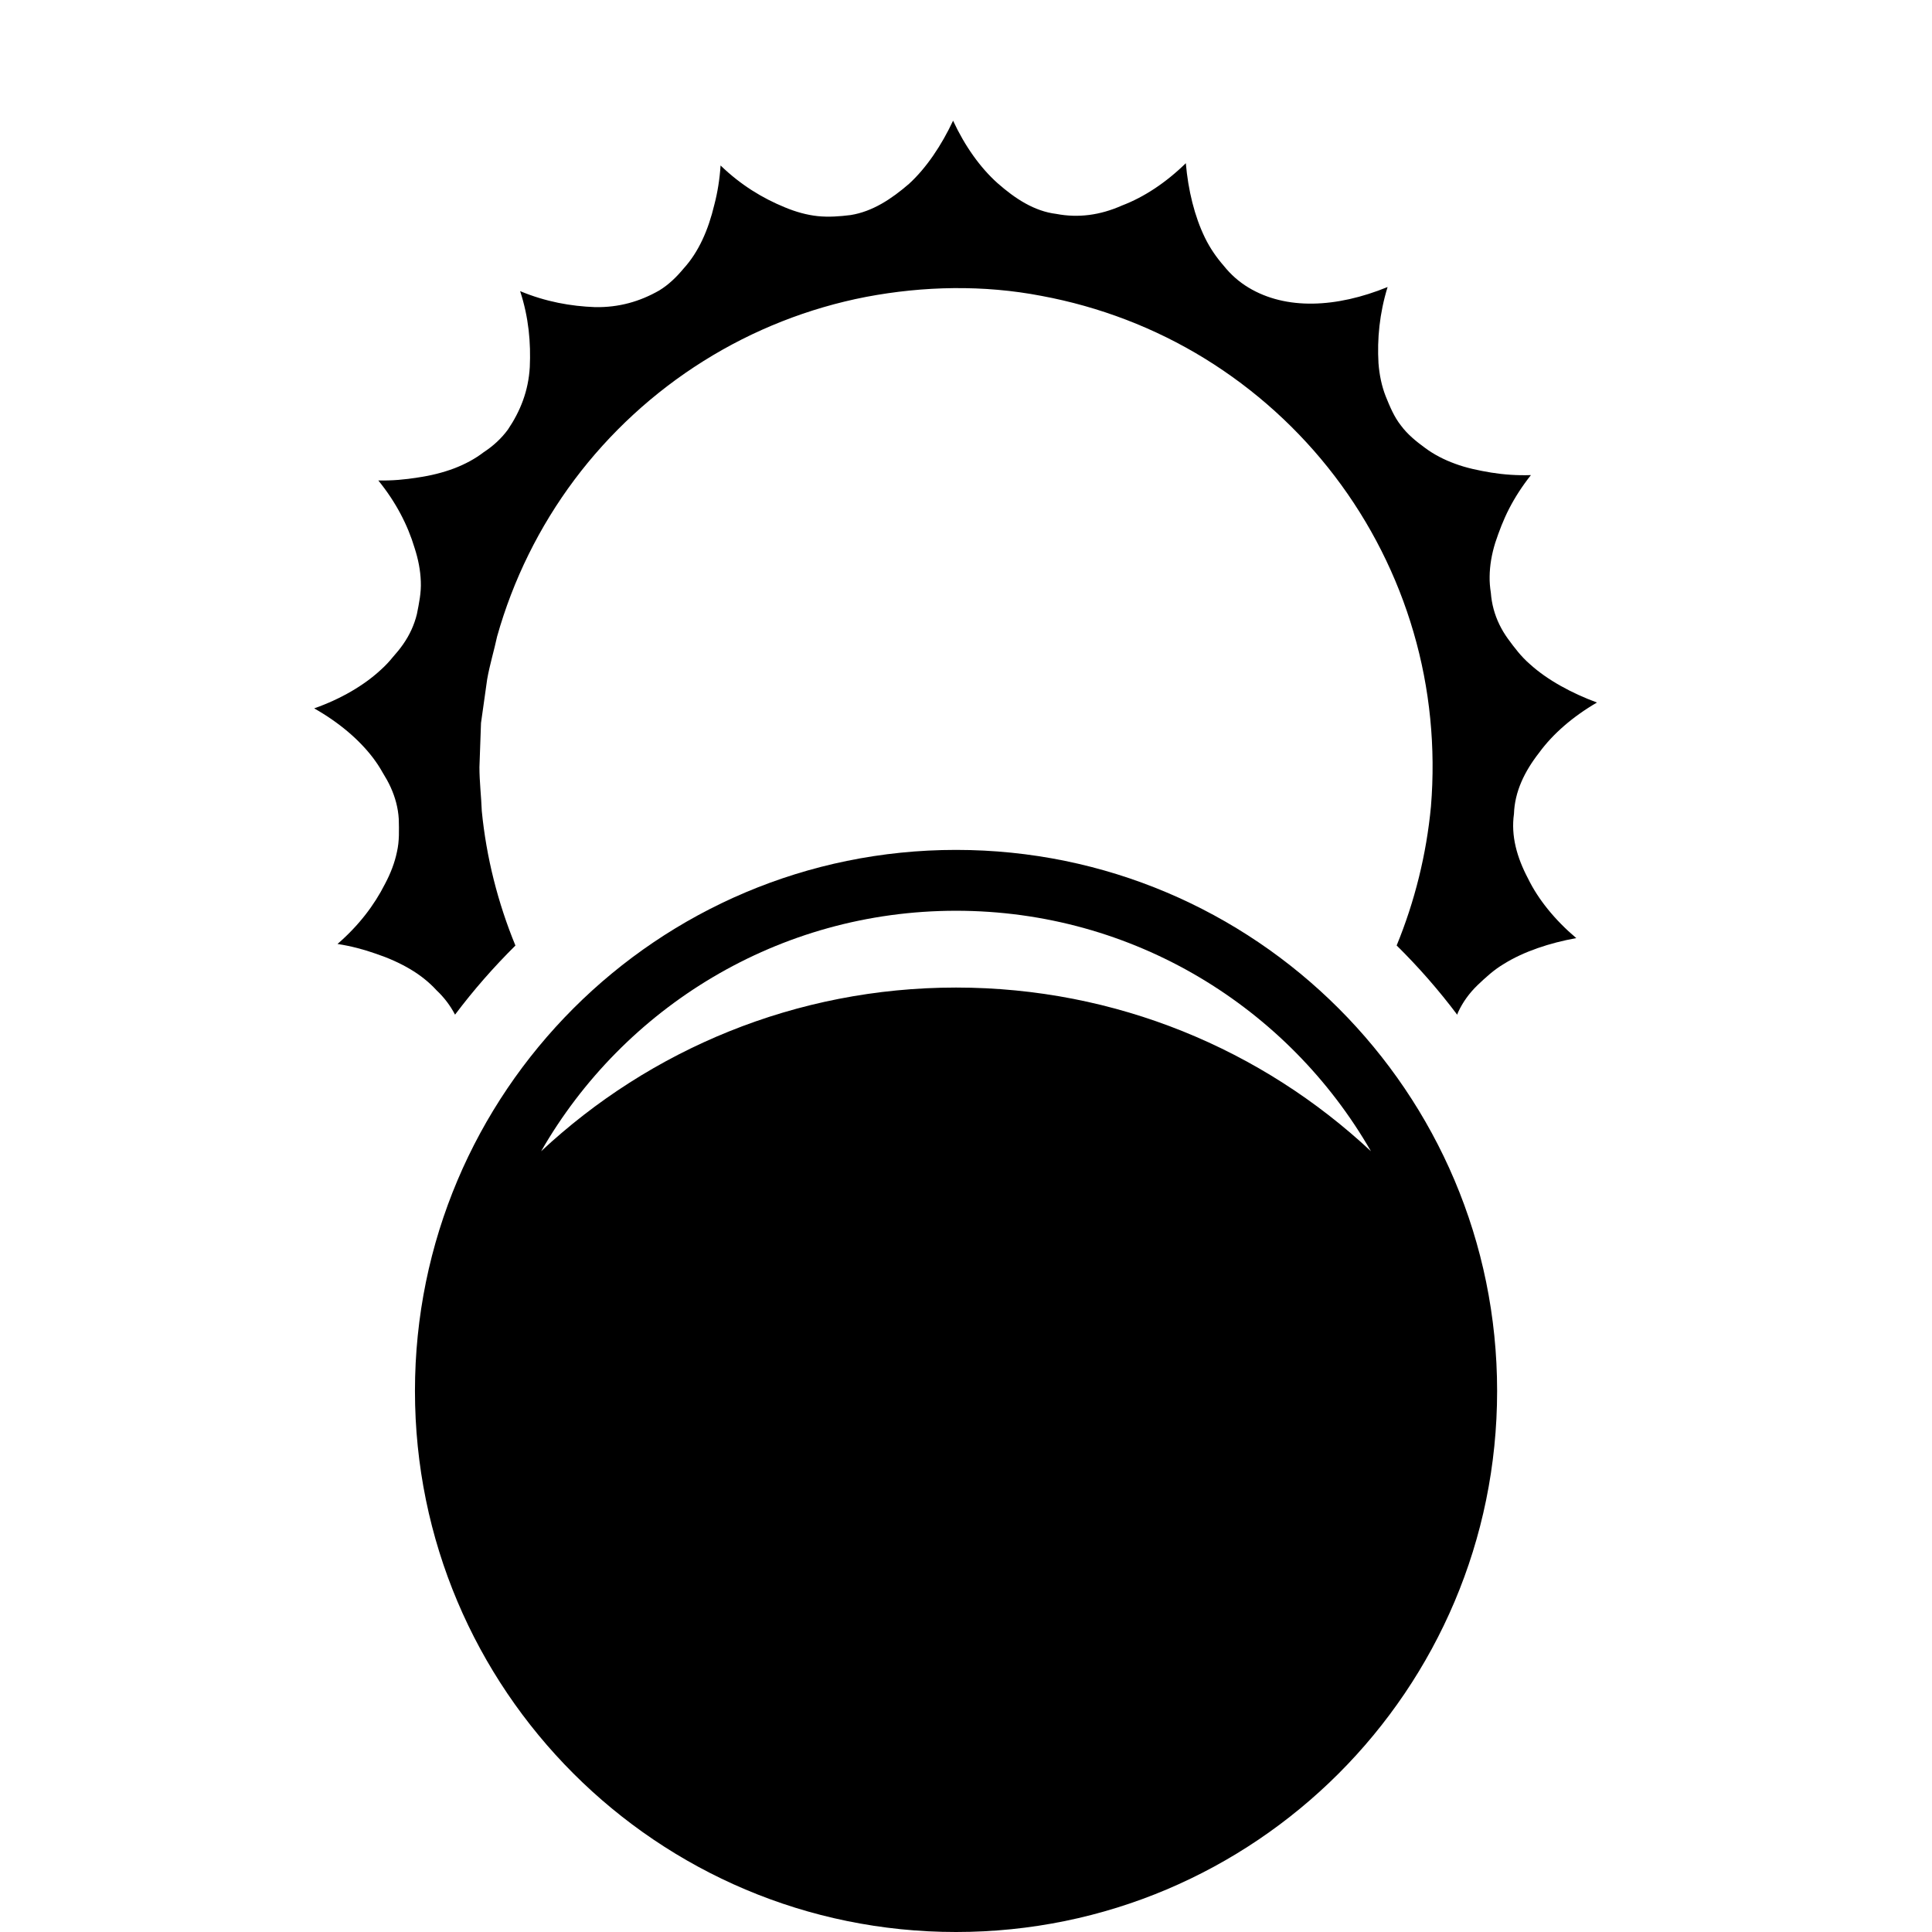 <!-- Generated by IcoMoon.io -->
<svg version="1.1" xmlns="http://www.w3.org/2000/svg" width="32" height="32" viewBox="0 0 32 32">
<title>tic</title>
<path d="M6.68 10.667c-0.052 0.076-0.113 0.149-0.176 0.22-0.058 0.072-0.123 0.141-0.195 0.206-0.284 0.263-0.667 0.485-1.105 0.64 0.405 0.229 0.743 0.514 0.977 0.823 0.058 0.077 0.11 0.156 0.155 0.237 0.050 0.081 0.097 0.163 0.135 0.247 0.076 0.168 0.123 0.342 0.134 0.527 0.004 0.185 0.011 0.363-0.030 0.542-0.037 0.179-0.105 0.357-0.199 0.533-0.176 0.349-0.435 0.69-0.786 0.993 0.226 0.035 0.436 0.091 0.637 0.162 0.206 0.069 0.396 0.154 0.565 0.254s0.316 0.217 0.438 0.351c0.126 0.118 0.228 0.253 0.307 0.404 0.305-0.406 0.64-0.788 1-1.145-0.292-0.71-0.482-1.462-0.557-2.227-0.009-0.242-0.039-0.484-0.039-0.728l0.026-0.731 0.102-0.724c0.042-0.239 0.114-0.473 0.165-0.71 0.263-0.935 0.699-1.819 1.282-2.597s1.312-1.448 2.136-1.964c0.824-0.517 1.742-0.879 2.695-1.063 0.951-0.18 1.944-0.201 2.904-0.016 0.958 0.178 1.877 0.529 2.704 1.038s1.561 1.172 2.151 1.946c0.591 0.774 1.036 1.656 1.307 2.588 0.272 0.931 0.368 1.912 0.288 2.886-0.075 0.793-0.268 1.57-0.568 2.301 0.362 0.357 0.697 0.74 1.003 1.147 0.006-0.015 0.009-0.032 0.017-0.046 0.078-0.167 0.185-0.313 0.318-0.442 0.135-0.128 0.267-0.252 0.437-0.353 0.329-0.206 0.762-0.349 1.2-0.428-0.353-0.299-0.63-0.64-0.798-0.985-0.185-0.35-0.286-0.708-0.234-1.072 0.012-0.368 0.174-0.703 0.417-1.014 0.226-0.31 0.557-0.598 0.958-0.831-0.417-0.154-0.819-0.371-1.107-0.632-0.15-0.129-0.258-0.274-0.368-0.424-0.109-0.151-0.189-0.314-0.237-0.491-0.024-0.089-0.039-0.179-0.046-0.271-0.014-0.089-0.022-0.178-0.020-0.269 0.002-0.182 0.034-0.369 0.093-0.559 0.064-0.192 0.134-0.379 0.231-0.567s0.218-0.375 0.36-0.554c-0.228 0.008-0.449-0.008-0.655-0.041-0.207-0.034-0.418-0.078-0.601-0.147-0.185-0.067-0.352-0.154-0.497-0.262-0.147-0.107-0.29-0.223-0.4-0.371-0.114-0.144-0.184-0.316-0.252-0.483-0.066-0.168-0.105-0.353-0.12-0.55-0.023-0.4 0.016-0.823 0.151-1.261-0.848 0.346-1.683 0.384-2.304 0.009-0.158-0.095-0.294-0.216-0.41-0.361-0.12-0.138-0.226-0.289-0.312-0.466-0.172-0.353-0.278-0.788-0.316-1.233-0.331 0.324-0.695 0.563-1.055 0.7-0.369 0.164-0.73 0.209-1.090 0.14-0.365-0.044-0.682-0.253-0.972-0.508-0.287-0.256-0.543-0.615-0.738-1.036-0.191 0.408-0.445 0.786-0.73 1.046-0.289 0.25-0.604 0.459-0.967 0.517-0.183 0.023-0.362 0.036-0.543 0.018-0.181-0.019-0.365-0.070-0.549-0.147-0.366-0.15-0.727-0.368-1.062-0.692-0.015 0.228-0.050 0.446-0.103 0.648-0.050 0.21-0.116 0.41-0.2 0.587-0.084 0.178-0.186 0.336-0.308 0.47-0.117 0.141-0.248 0.269-0.405 0.365-0.321 0.183-0.666 0.283-1.063 0.276-0.401-0.015-0.816-0.088-1.241-0.265 0.144 0.441 0.178 0.856 0.16 1.258-0.023 0.398-0.157 0.731-0.363 1.036-0.109 0.148-0.243 0.271-0.399 0.373-0.143 0.11-0.308 0.199-0.491 0.269-0.184 0.069-0.386 0.12-0.601 0.151-0.21 0.034-0.426 0.054-0.655 0.049 0.293 0.36 0.488 0.741 0.6 1.115 0.062 0.19 0.098 0.377 0.104 0.56 0.008 0.183-0.029 0.358-0.065 0.539-0.044 0.179-0.12 0.344-0.225 0.495z"></path>
<path d="M15.835 16.357c-2.657 0-5.072 1.031-6.872 2.711 1.367-2.38 3.931-3.983 6.872-3.983s5.505 1.604 6.872 3.983c-1.799-1.681-4.215-2.711-6.872-2.711zM15.835 14.077c-4.949 0-8.962 4.012-8.962 8.962s4.013 8.961 8.962 8.961c4.949 0 8.962-4.012 8.962-8.961s-4.013-8.962-8.962-8.962z"></path>
</svg>
